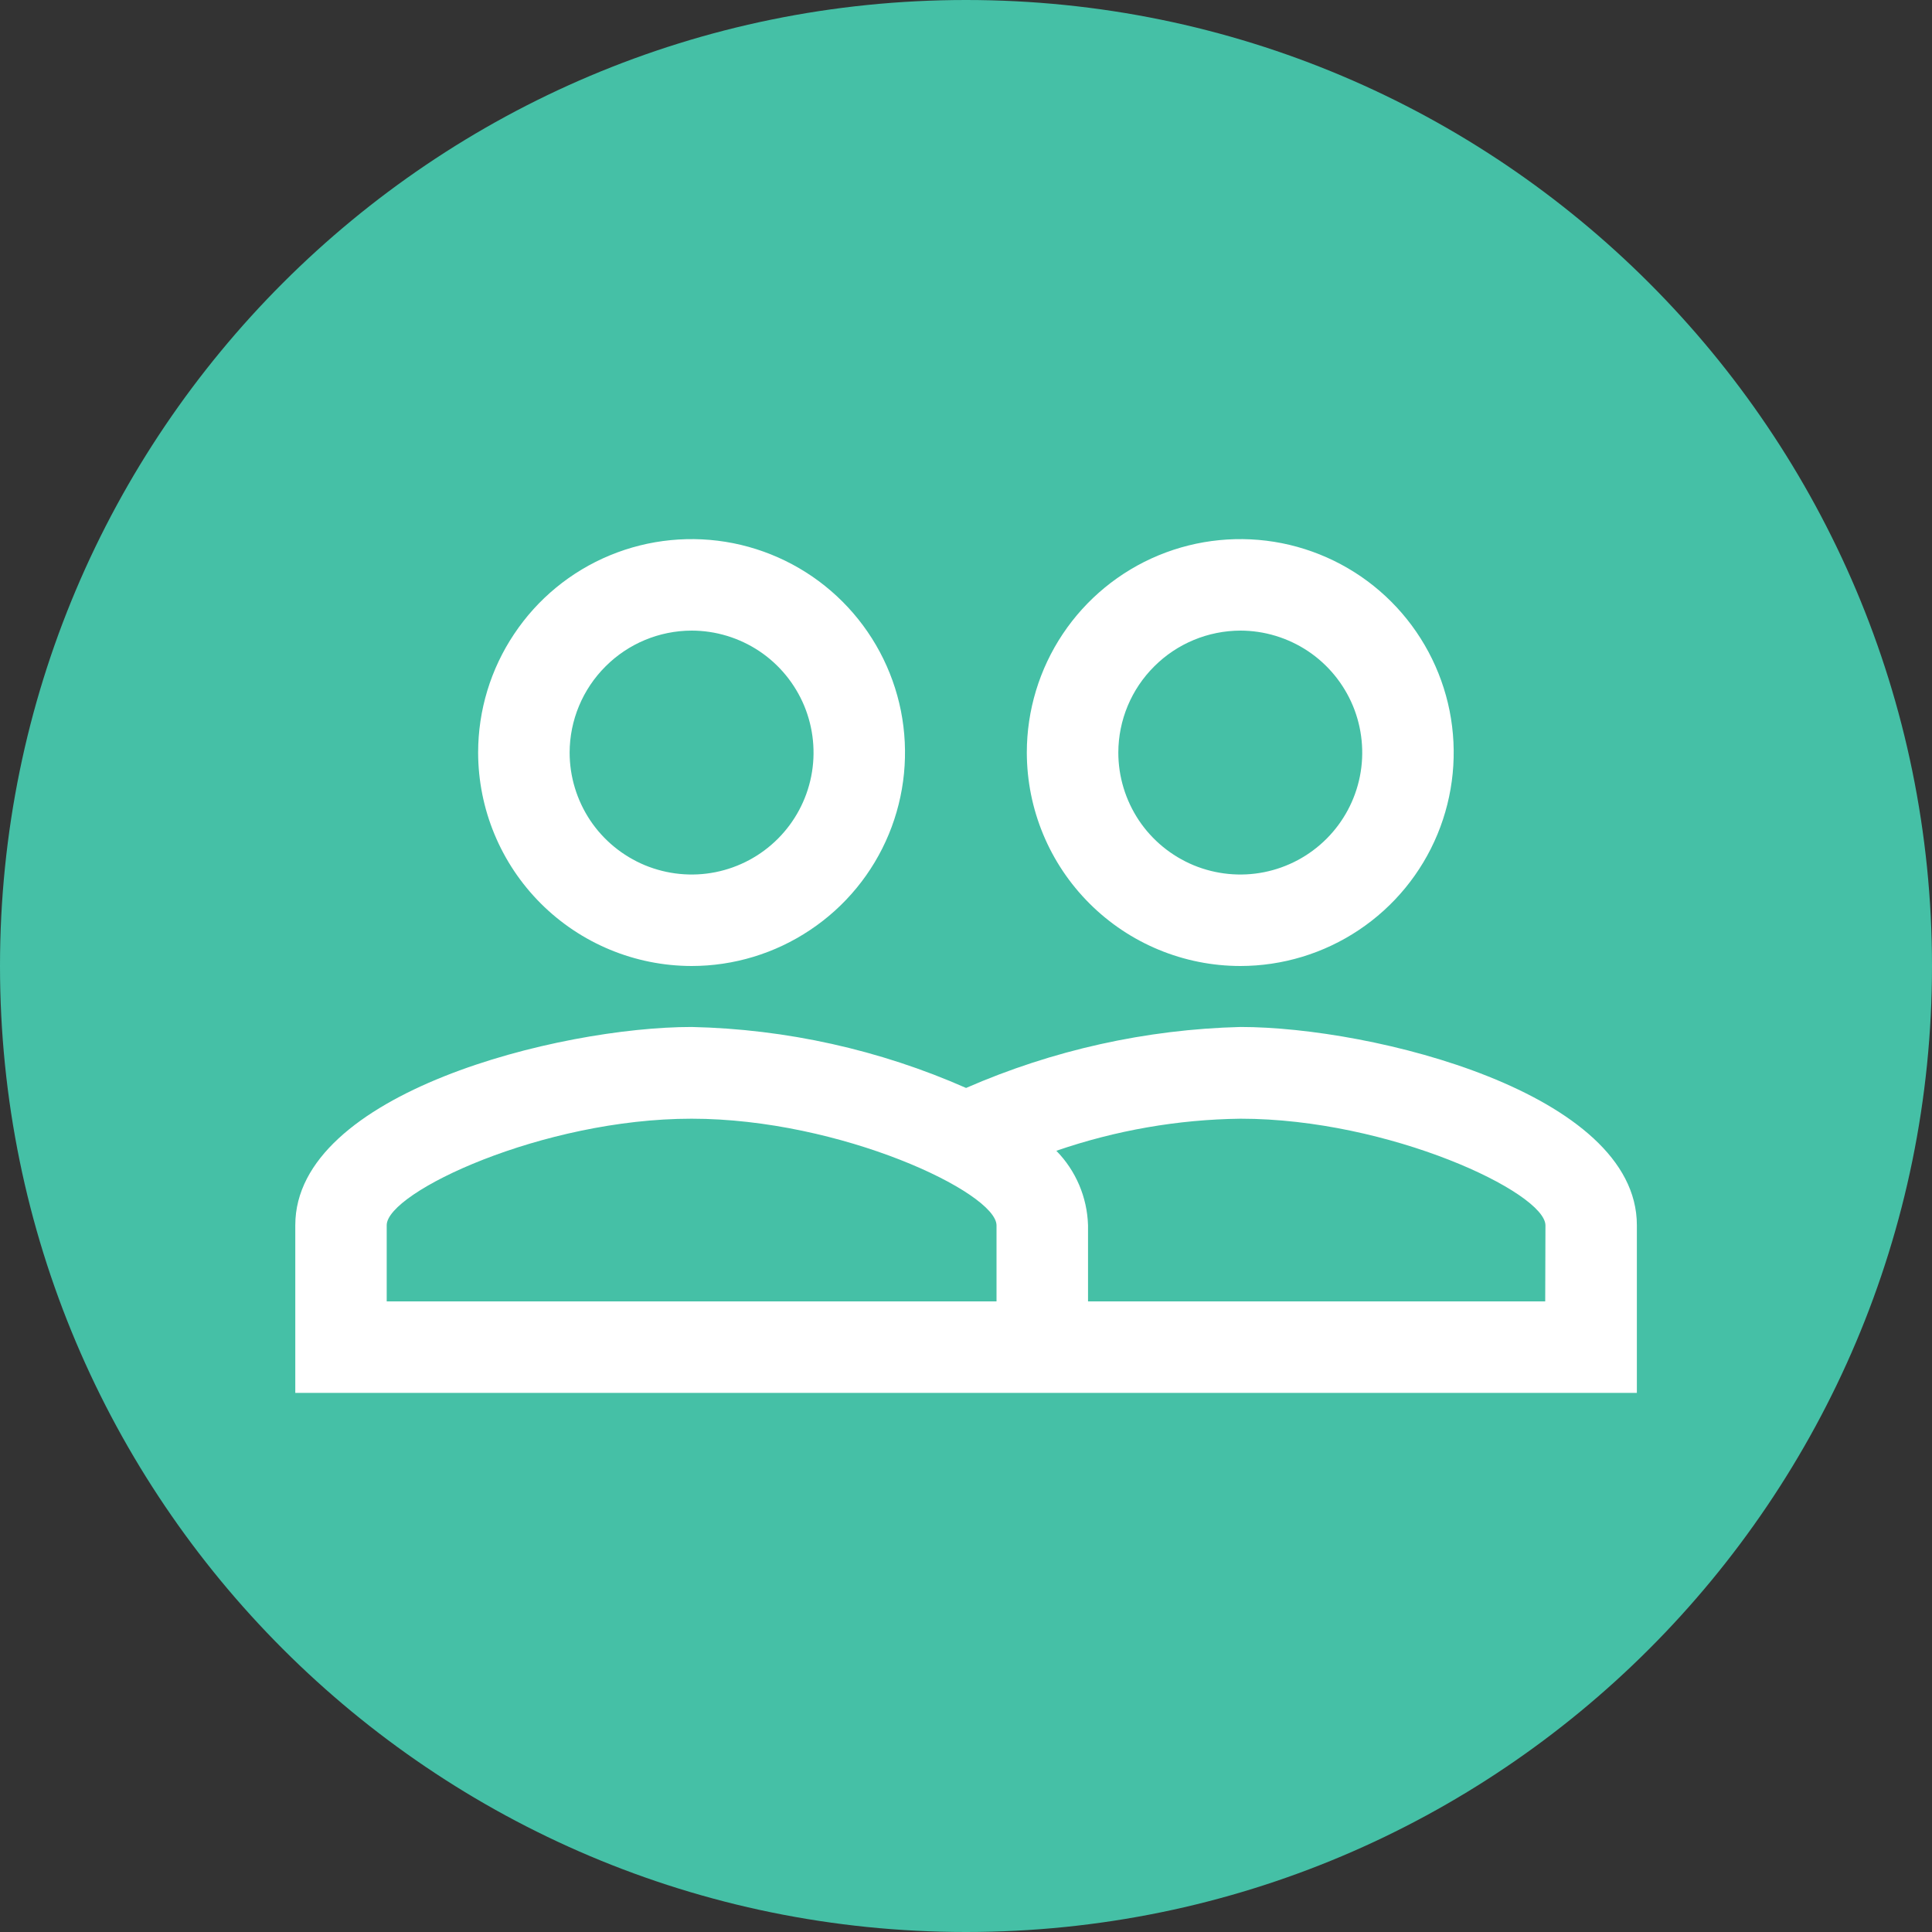 <svg width="25" height="25" viewBox="0 0 25 25" fill="none" xmlns="http://www.w3.org/2000/svg">
<rect x="0" y="0" width="25" height="25" fill="#333333" stroke="none"/>
<path d="M12.5 25C19.404 25 25 19.404 25 12.5C25 5.596 19.404 0 12.5 0C5.596 0 0 5.596 0 12.5C0 19.404 5.596 25 12.5 25Z" fill="#45C0A6"/>
<path d="M16.052 13.289C14.829 13.32 13.623 13.588 12.501 14.078C11.381 13.584 10.174 13.316 8.95 13.289C7.238 13.289 3.821 14.141 3.821 15.854V18.024H21.181V15.854C21.181 14.141 17.764 13.289 16.052 13.289ZM12.895 16.84H5.004V15.854C5.004 15.428 7.02 14.476 8.949 14.476C10.878 14.476 12.895 15.431 12.895 15.857V16.84ZM19.995 16.84H14.079V15.854C14.068 15.493 13.922 15.149 13.669 14.891C14.436 14.627 15.241 14.486 16.052 14.476C17.977 14.476 19.998 15.431 19.998 15.857L19.995 16.84ZM8.949 12.5C9.495 12.5 10.029 12.338 10.483 12.034C10.938 11.731 11.292 11.3 11.501 10.795C11.71 10.29 11.764 9.735 11.658 9.199C11.551 8.663 11.288 8.171 10.902 7.785C10.516 7.399 10.024 7.136 9.488 7.029C8.952 6.923 8.397 6.977 7.892 7.186C7.387 7.395 6.956 7.749 6.653 8.204C6.349 8.658 6.187 9.192 6.187 9.738C6.188 10.47 6.479 11.172 6.997 11.69C7.515 12.208 8.217 12.499 8.949 12.5ZM8.949 8.16C9.261 8.16 9.566 8.253 9.826 8.426C10.085 8.599 10.287 8.846 10.407 9.134C10.526 9.422 10.558 9.74 10.497 10.046C10.436 10.352 10.286 10.633 10.065 10.854C9.844 11.075 9.563 11.225 9.257 11.286C8.951 11.347 8.634 11.315 8.345 11.196C8.057 11.076 7.81 10.874 7.637 10.615C7.464 10.355 7.371 10.05 7.371 9.738C7.372 9.32 7.539 8.919 7.835 8.624C8.13 8.328 8.531 8.161 8.949 8.16ZM16.049 12.5C16.595 12.5 17.129 12.338 17.584 12.034C18.038 11.731 18.392 11.3 18.601 10.795C18.81 10.29 18.864 9.735 18.758 9.199C18.651 8.663 18.388 8.171 18.002 7.785C17.616 7.399 17.124 7.136 16.588 7.029C16.052 6.923 15.497 6.977 14.992 7.186C14.487 7.395 14.056 7.749 13.752 8.204C13.449 8.658 13.287 9.192 13.287 9.738C13.288 10.471 13.579 11.173 14.098 11.691C14.616 12.209 15.319 12.5 16.052 12.5H16.049ZM16.049 8.16C16.361 8.16 16.666 8.253 16.926 8.426C17.185 8.599 17.387 8.846 17.507 9.134C17.626 9.422 17.658 9.74 17.597 10.046C17.536 10.352 17.386 10.633 17.165 10.854C16.944 11.075 16.663 11.225 16.357 11.286C16.051 11.347 15.733 11.315 15.445 11.196C15.157 11.076 14.91 10.874 14.737 10.615C14.564 10.355 14.471 10.05 14.471 9.738C14.472 9.319 14.639 8.918 14.936 8.623C15.232 8.327 15.633 8.161 16.052 8.16H16.049Z" fill="white"/>
</svg>
